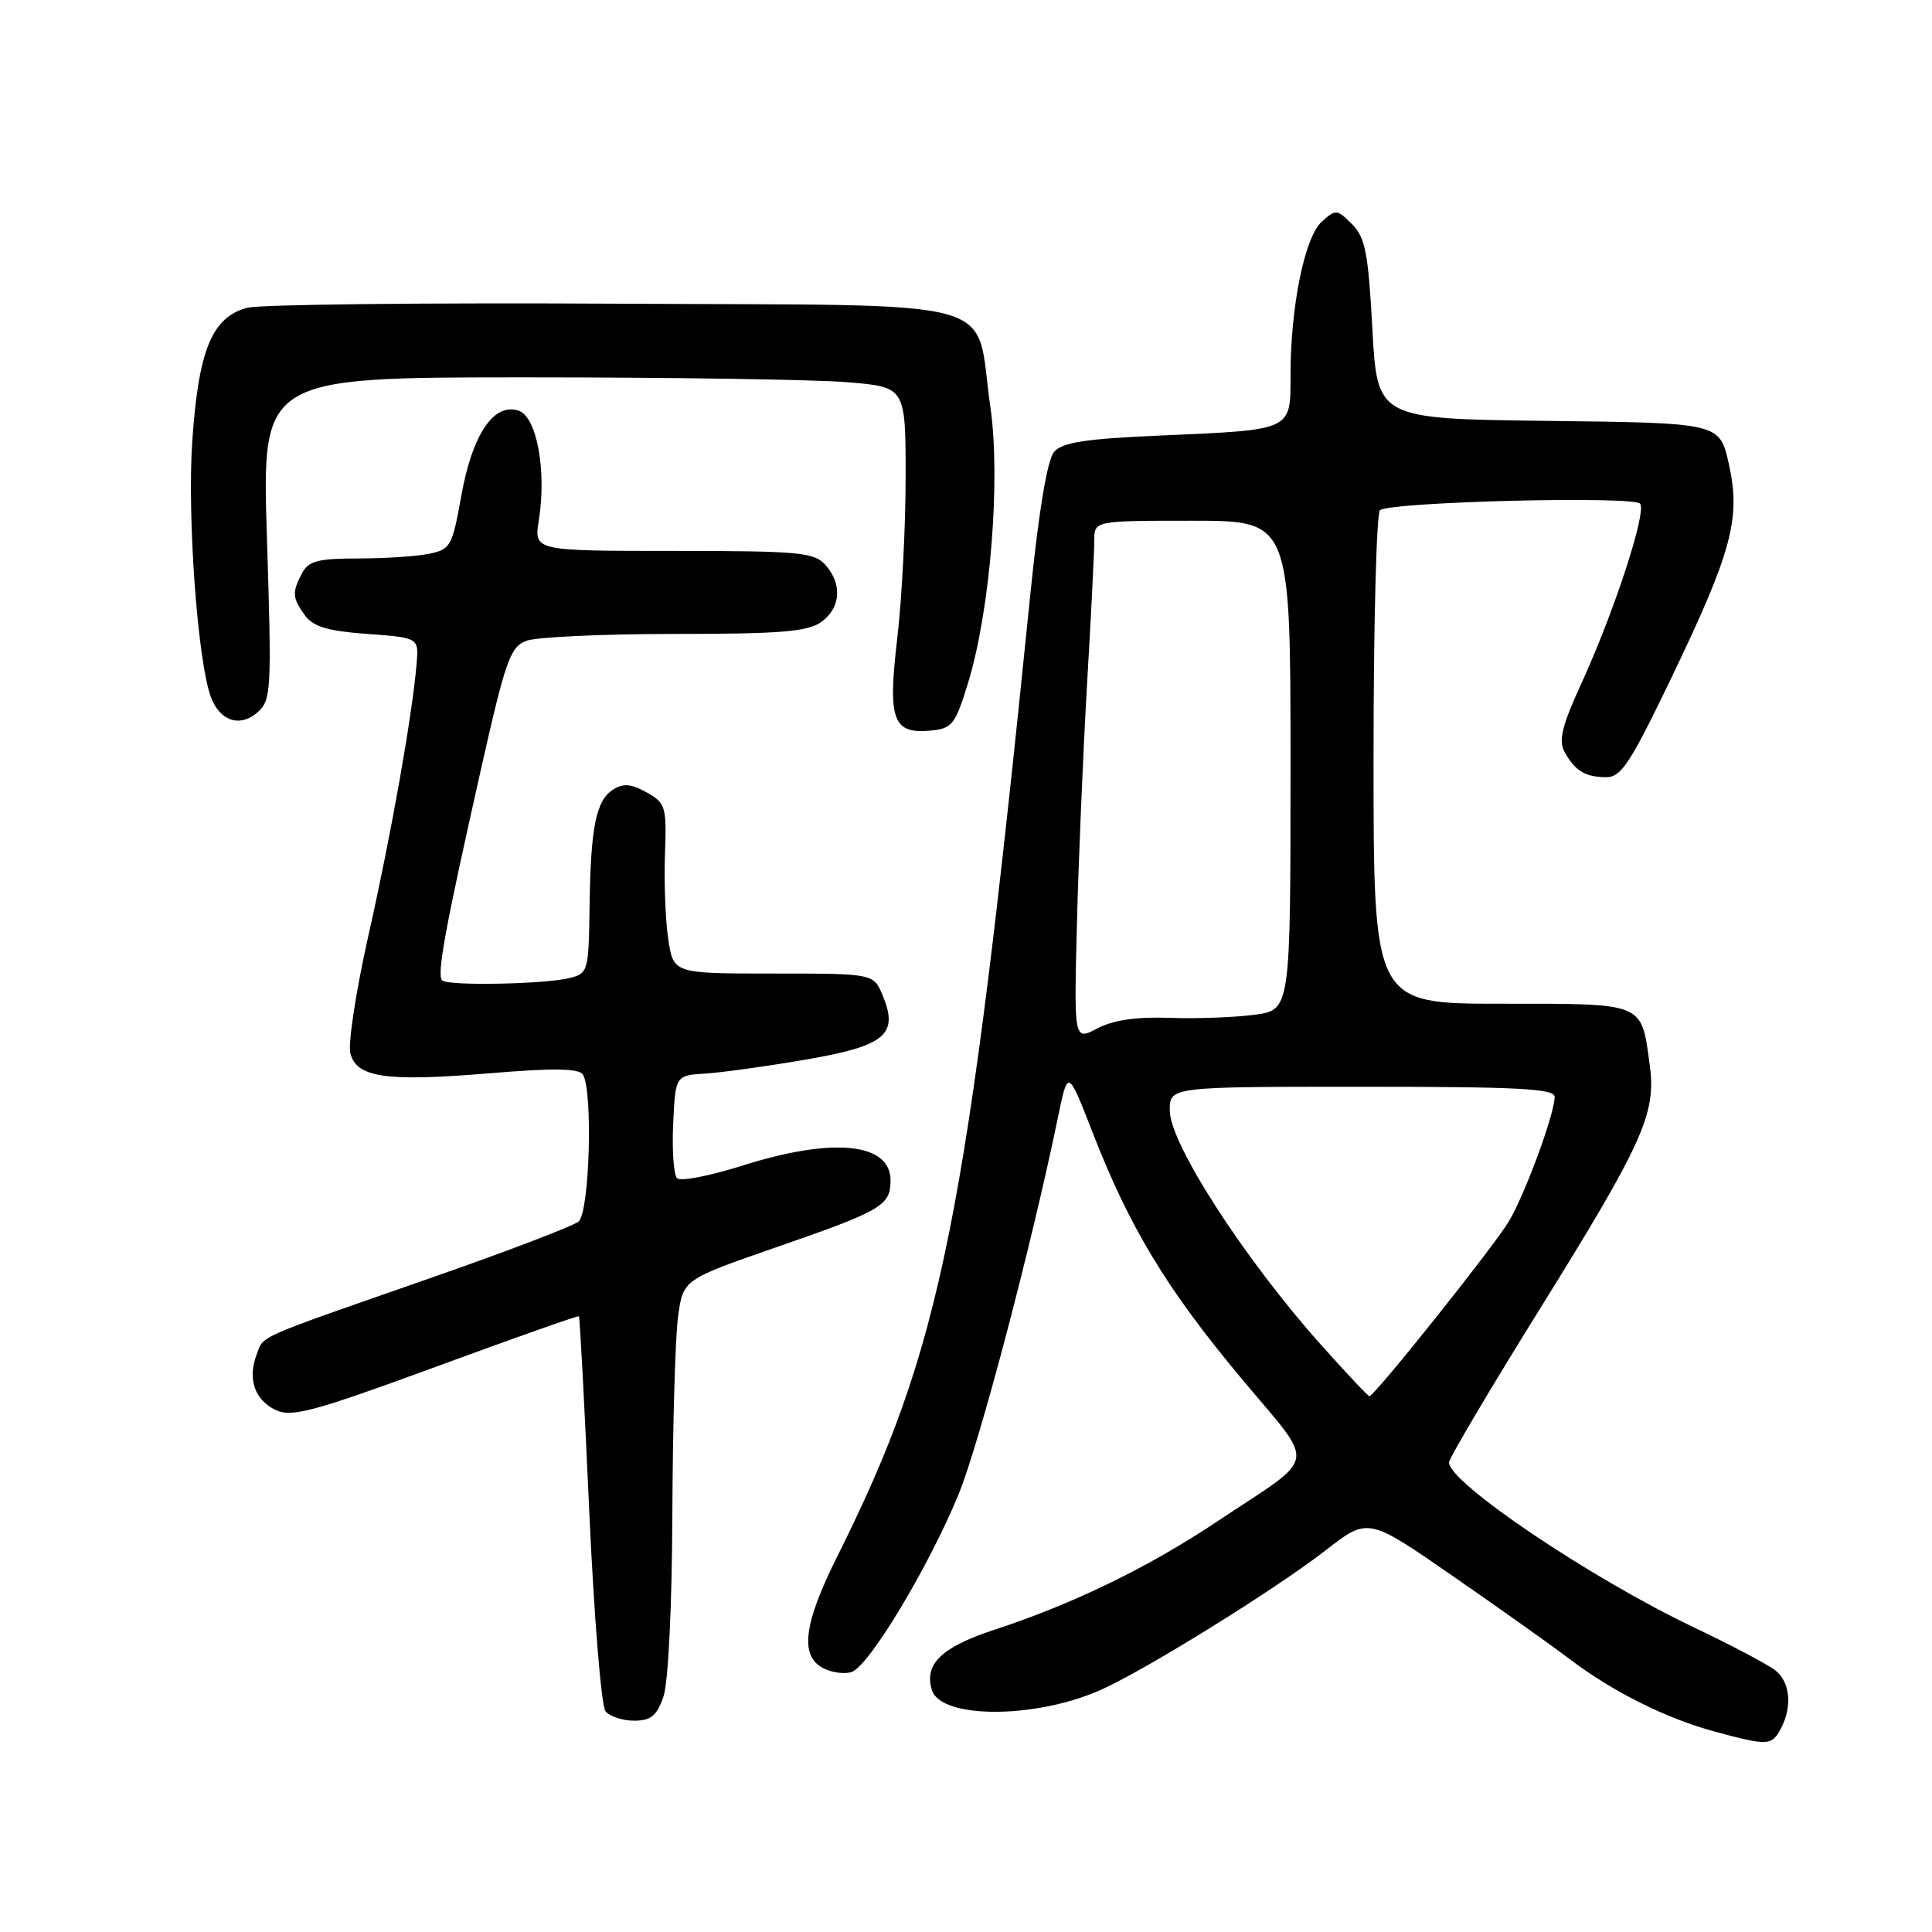 <?xml version="1.0" encoding="UTF-8" standalone="no"?>
<!DOCTYPE svg PUBLIC "-//W3C//DTD SVG 1.1//EN" "http://www.w3.org/Graphics/SVG/1.1/DTD/svg11.dtd" >
<svg xmlns="http://www.w3.org/2000/svg" xmlns:xlink="http://www.w3.org/1999/xlink" version="1.1" viewBox="0 0 256 256">
 <g >
 <path fill="currentColor"
d=" M 235.96 229.07 C 237.52 226.16 237.21 222.89 235.25 221.34 C 234.29 220.57 229.39 217.99 224.36 215.59 C 210.72 209.09 192.00 196.48 192.00 193.78 C 192.00 193.25 197.48 183.98 204.19 173.20 C 217.70 151.46 219.46 147.55 218.61 141.21 C 217.46 132.73 218.10 133.00 198.96 133.00 C 182.00 133.00 182.00 133.00 182.00 100.56 C 182.00 82.72 182.39 67.88 182.86 67.59 C 184.67 66.47 216.69 65.69 217.34 66.75 C 218.15 68.05 213.86 81.13 209.52 90.61 C 206.98 96.15 206.49 98.13 207.30 99.61 C 208.68 102.13 210.04 102.97 212.82 102.98 C 214.81 103.00 216.03 101.13 221.50 89.75 C 229.51 73.06 230.69 68.66 229.07 61.43 C 227.86 56.04 227.86 56.04 205.18 55.77 C 182.50 55.50 182.50 55.50 181.85 43.63 C 181.30 33.48 180.91 31.46 179.14 29.69 C 177.16 27.71 176.99 27.70 175.13 29.39 C 172.87 31.43 171.00 40.64 171.00 49.72 C 171.00 57.11 171.37 56.94 153.79 57.71 C 143.81 58.14 140.77 58.61 139.67 59.88 C 138.78 60.92 137.66 67.58 136.55 78.50 C 128.09 162.07 124.80 178.46 110.95 206.22 C 106.49 215.15 105.95 219.37 109.04 221.02 C 110.16 221.62 111.87 221.86 112.84 221.55 C 115.12 220.83 123.06 207.63 127.01 198.02 C 129.76 191.31 136.69 165.02 140.18 148.07 C 141.50 141.64 141.50 141.64 144.78 150.07 C 149.67 162.64 154.53 170.70 164.36 182.49 C 174.54 194.71 174.89 192.52 161.24 201.63 C 152.16 207.69 142.13 212.56 131.74 215.96 C 124.75 218.25 122.40 220.52 123.49 223.96 C 124.69 227.76 137.05 227.78 145.70 223.99 C 151.52 221.45 168.88 210.68 175.66 205.42 C 181.27 201.06 181.27 201.06 192.38 208.75 C 198.50 212.98 205.49 217.94 207.91 219.78 C 213.69 224.17 220.78 227.71 227.26 229.46 C 234.25 231.34 234.76 231.32 235.96 229.07 Z  M 87.90 224.85 C 88.55 222.98 89.04 213.10 89.09 200.60 C 89.14 189.00 89.47 177.26 89.84 174.53 C 90.50 169.55 90.50 169.55 102.94 165.24 C 116.85 160.42 118.00 159.74 118.00 156.41 C 118.00 151.40 110.34 150.65 98.31 154.47 C 94.03 155.82 90.17 156.57 89.72 156.12 C 89.27 155.67 89.03 152.42 89.20 148.90 C 89.50 142.50 89.50 142.50 93.50 142.25 C 95.70 142.11 101.67 141.28 106.77 140.40 C 117.32 138.59 119.11 137.09 116.96 131.91 C 115.76 129.00 115.76 129.00 102.49 129.00 C 89.23 129.00 89.23 129.00 88.55 124.46 C 88.17 121.96 87.98 116.90 88.11 113.21 C 88.34 106.87 88.21 106.42 85.69 105.00 C 83.66 103.86 82.59 103.77 81.26 104.61 C 78.97 106.05 78.26 109.56 78.12 120.23 C 78.00 128.68 77.92 128.98 75.49 129.59 C 72.19 130.42 59.35 130.66 58.59 129.91 C 57.85 129.18 58.97 123.07 63.68 102.16 C 66.98 87.49 67.60 85.72 69.74 84.91 C 71.06 84.41 79.88 84.00 89.34 84.00 C 103.30 84.00 106.97 83.71 108.78 82.44 C 111.41 80.60 111.65 77.38 109.35 74.83 C 107.86 73.18 105.84 73.00 89.22 73.00 C 70.74 73.00 70.74 73.00 71.40 68.92 C 72.45 62.31 71.12 55.17 68.68 54.40 C 65.40 53.36 62.57 57.59 61.12 65.72 C 59.92 72.42 59.70 72.81 56.80 73.39 C 55.12 73.73 50.90 74.00 47.41 74.00 C 42.17 74.00 40.89 74.33 40.04 75.93 C 38.67 78.48 38.73 79.24 40.42 81.56 C 41.50 83.04 43.44 83.62 48.67 84.00 C 55.50 84.50 55.50 84.50 55.20 88.00 C 54.62 94.84 51.81 110.69 48.84 123.85 C 47.19 131.19 46.10 138.26 46.42 139.55 C 47.24 142.81 51.14 143.36 65.06 142.20 C 73.37 141.51 76.70 141.56 77.23 142.38 C 78.59 144.45 78.12 160.66 76.67 161.86 C 75.93 162.47 67.05 165.86 56.92 169.39 C 33.44 177.58 34.99 176.90 33.99 179.53 C 32.77 182.74 33.78 185.58 36.61 186.87 C 38.69 187.82 41.76 186.98 57.77 181.10 C 68.07 177.31 76.60 174.30 76.71 174.41 C 76.83 174.51 77.44 186.05 78.07 200.05 C 78.70 214.05 79.67 226.06 80.23 226.75 C 80.79 227.44 82.50 228.00 84.02 228.00 C 86.24 228.00 87.03 227.36 87.90 224.85 Z  M 128.27 90.50 C 131.21 80.93 132.62 63.49 131.23 53.94 C 129.07 39.08 134.36 40.54 81.67 40.24 C 56.47 40.10 34.47 40.34 32.78 40.78 C 28.11 41.99 26.31 46.34 25.48 58.39 C 24.79 68.56 26.19 87.75 27.97 92.43 C 29.17 95.59 31.87 96.42 34.17 94.35 C 35.94 92.74 36.01 91.40 35.37 71.32 C 34.69 50.00 34.69 50.00 69.69 50.00 C 88.95 50.00 108.14 50.29 112.35 50.65 C 120.00 51.29 120.00 51.29 120.00 63.23 C 120.00 69.79 119.50 79.40 118.89 84.59 C 117.61 95.45 118.29 97.30 123.38 96.80 C 126.16 96.53 126.59 95.98 128.27 90.50 Z  M 175.09 178.25 C 164.91 166.86 155.00 151.52 155.00 147.15 C 155.00 144.00 155.00 144.00 180.50 144.00 C 201.18 144.00 206.00 144.25 206.00 145.34 C 206.00 147.57 202.12 158.13 199.95 161.81 C 198.01 165.09 182.13 185.00 181.45 185.00 C 181.27 185.00 178.41 181.96 175.09 178.25 Z  M 142.69 122.69 C 142.90 114.34 143.50 100.01 144.03 90.85 C 144.57 81.69 145.00 73.03 145.00 71.60 C 145.00 69.00 145.00 69.00 158.00 69.00 C 171.00 69.00 171.00 69.00 171.00 101.41 C 171.00 133.81 171.00 133.81 166.25 134.46 C 163.64 134.81 158.57 135.00 155.00 134.87 C 150.56 134.72 147.52 135.16 145.41 136.27 C 142.31 137.89 142.31 137.89 142.69 122.69 Z "/>
</g>
</svg>